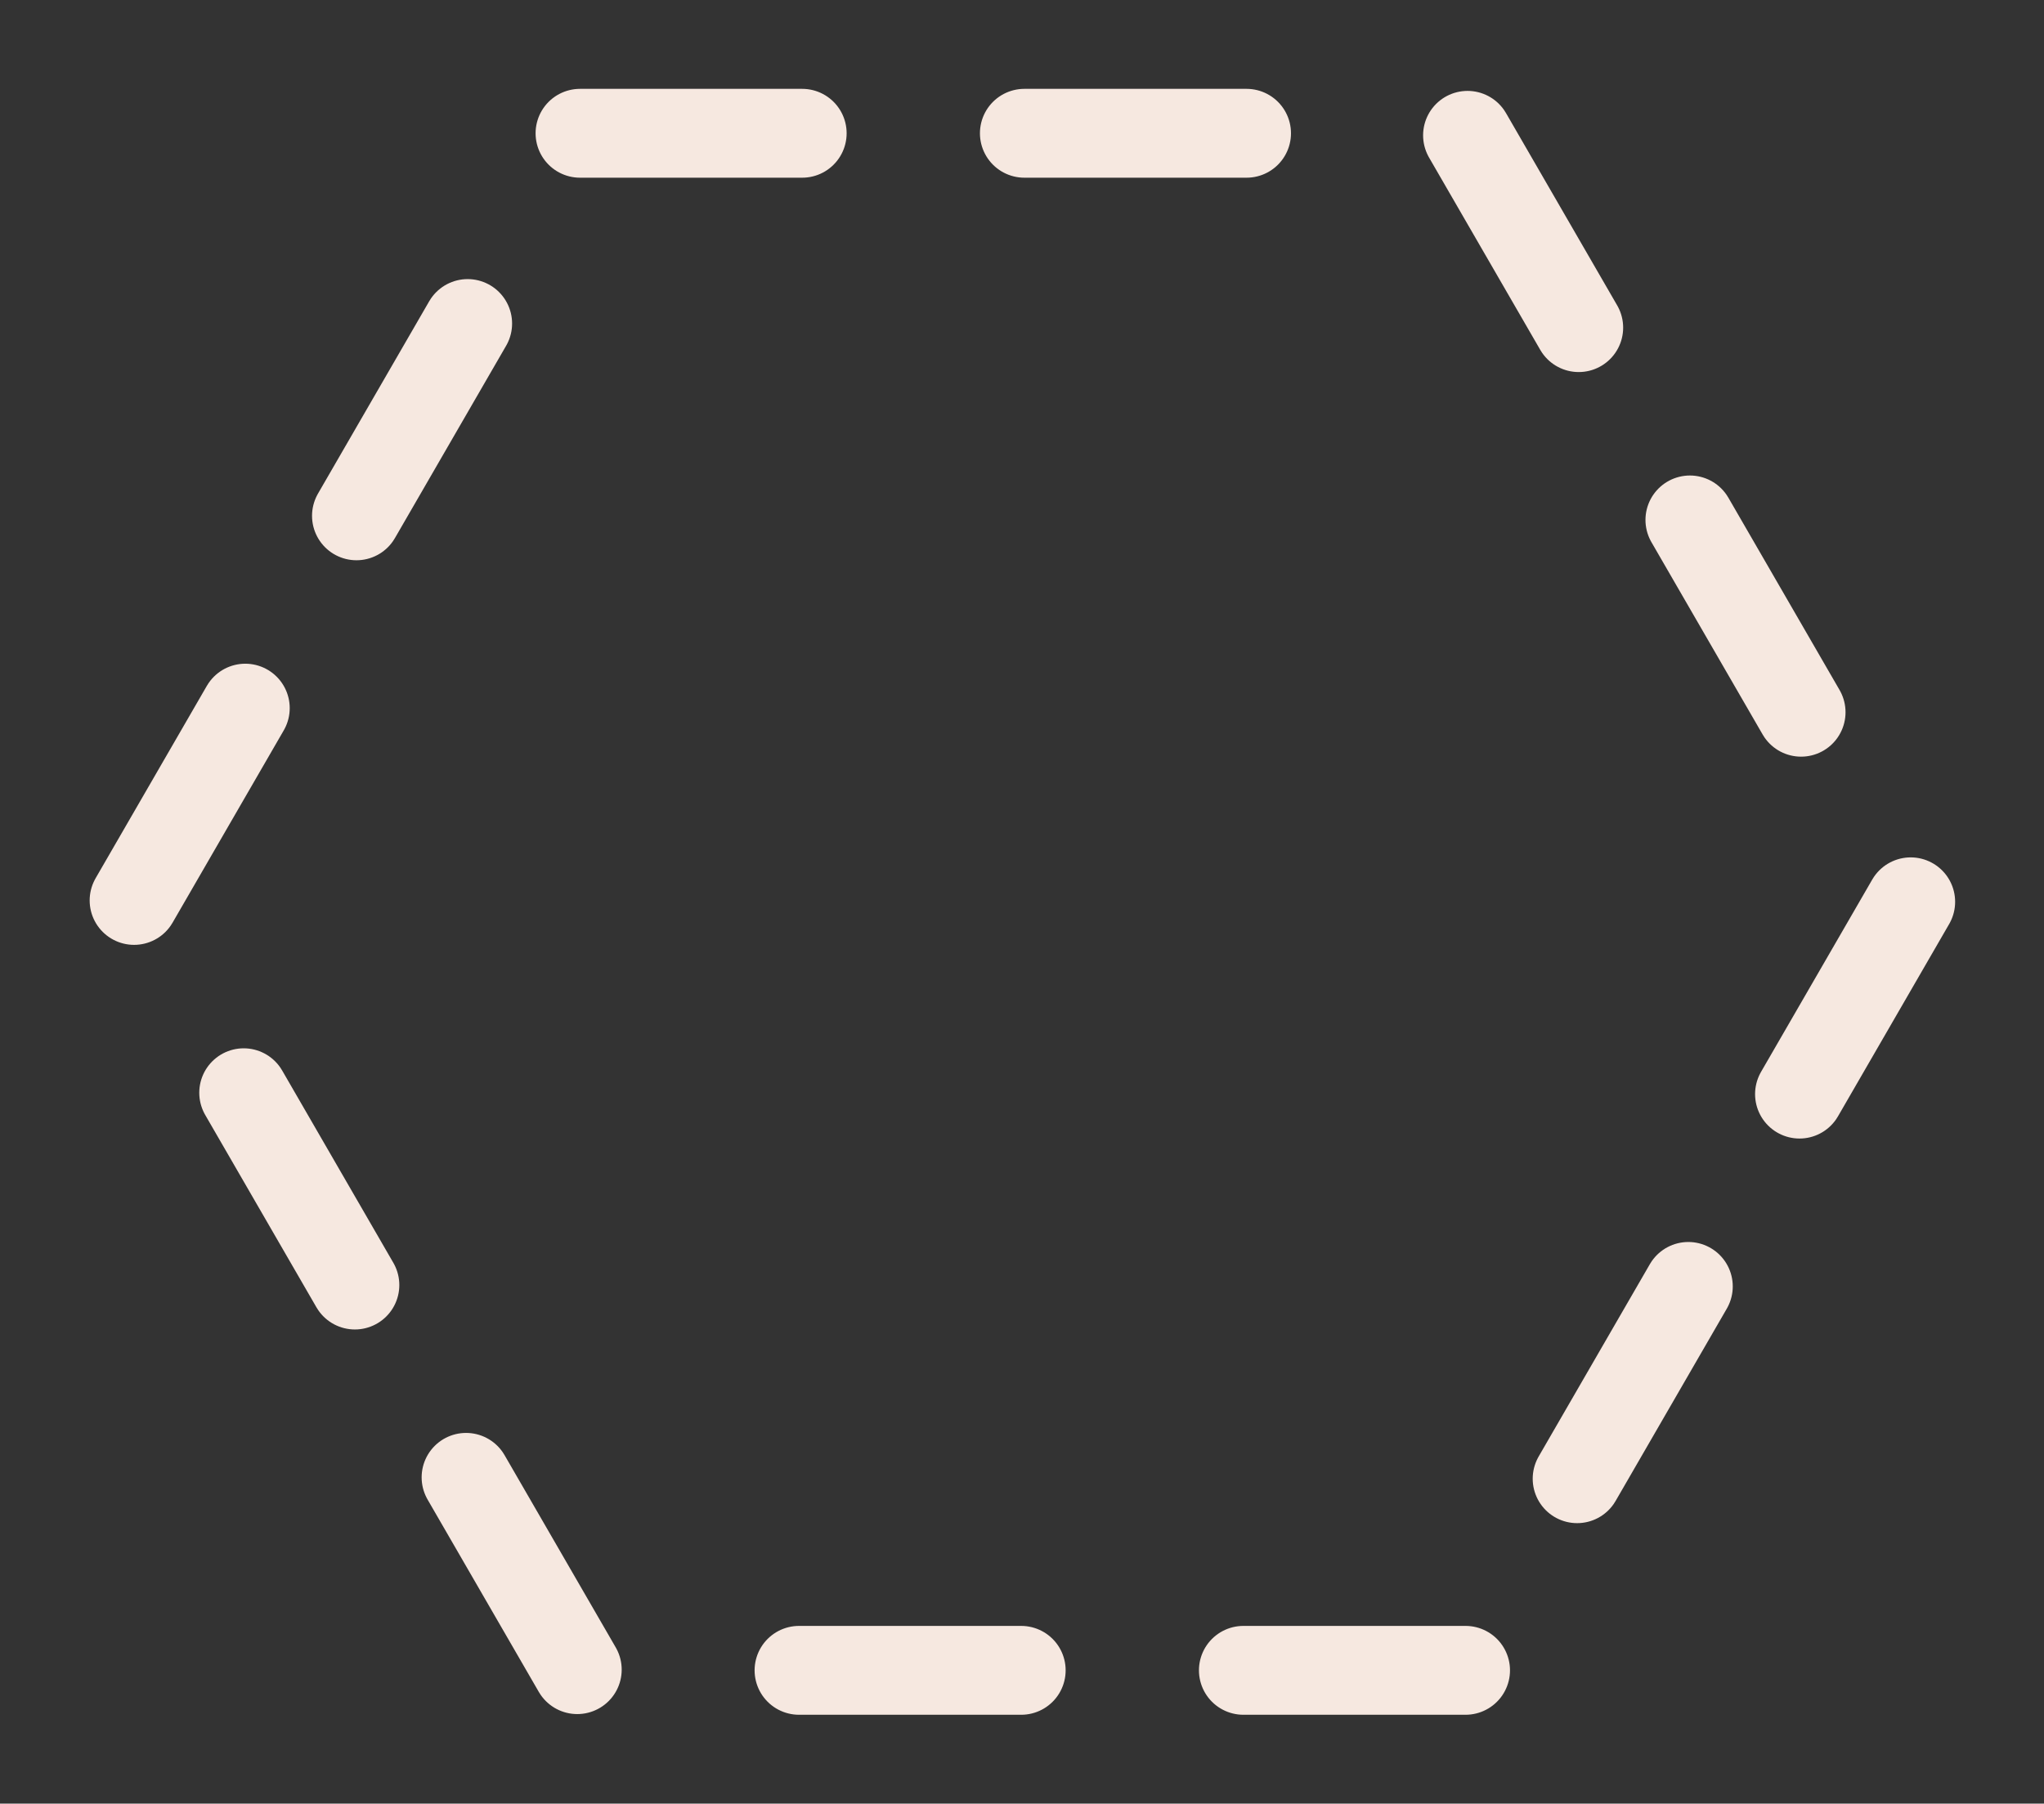 <?xml version="1.0" encoding="UTF-8" standalone="no"?><!-- Generator: Gravit.io --><svg xmlns="http://www.w3.org/2000/svg" xmlns:xlink="http://www.w3.org/1999/xlink" style="isolation:isolate" viewBox="3436.232 2290 460 406" width="460" height="406"><rect x="3436.232" y="2290" width="460" height="406" fill="#333333" stroke="none"/><polygon points="3866.232,2493,3766.232,2666,3566.232,2666,3466.232,2493,3566.232,2320,3766.232,2320" fill="none" vector-effect="non-scaling-stroke" stroke-width="20" stroke-dasharray="50,50" stroke="rgb(246,232,224)" stroke-linejoin="miter" stroke-linecap="round" stroke-miterlimit="3"/></svg>